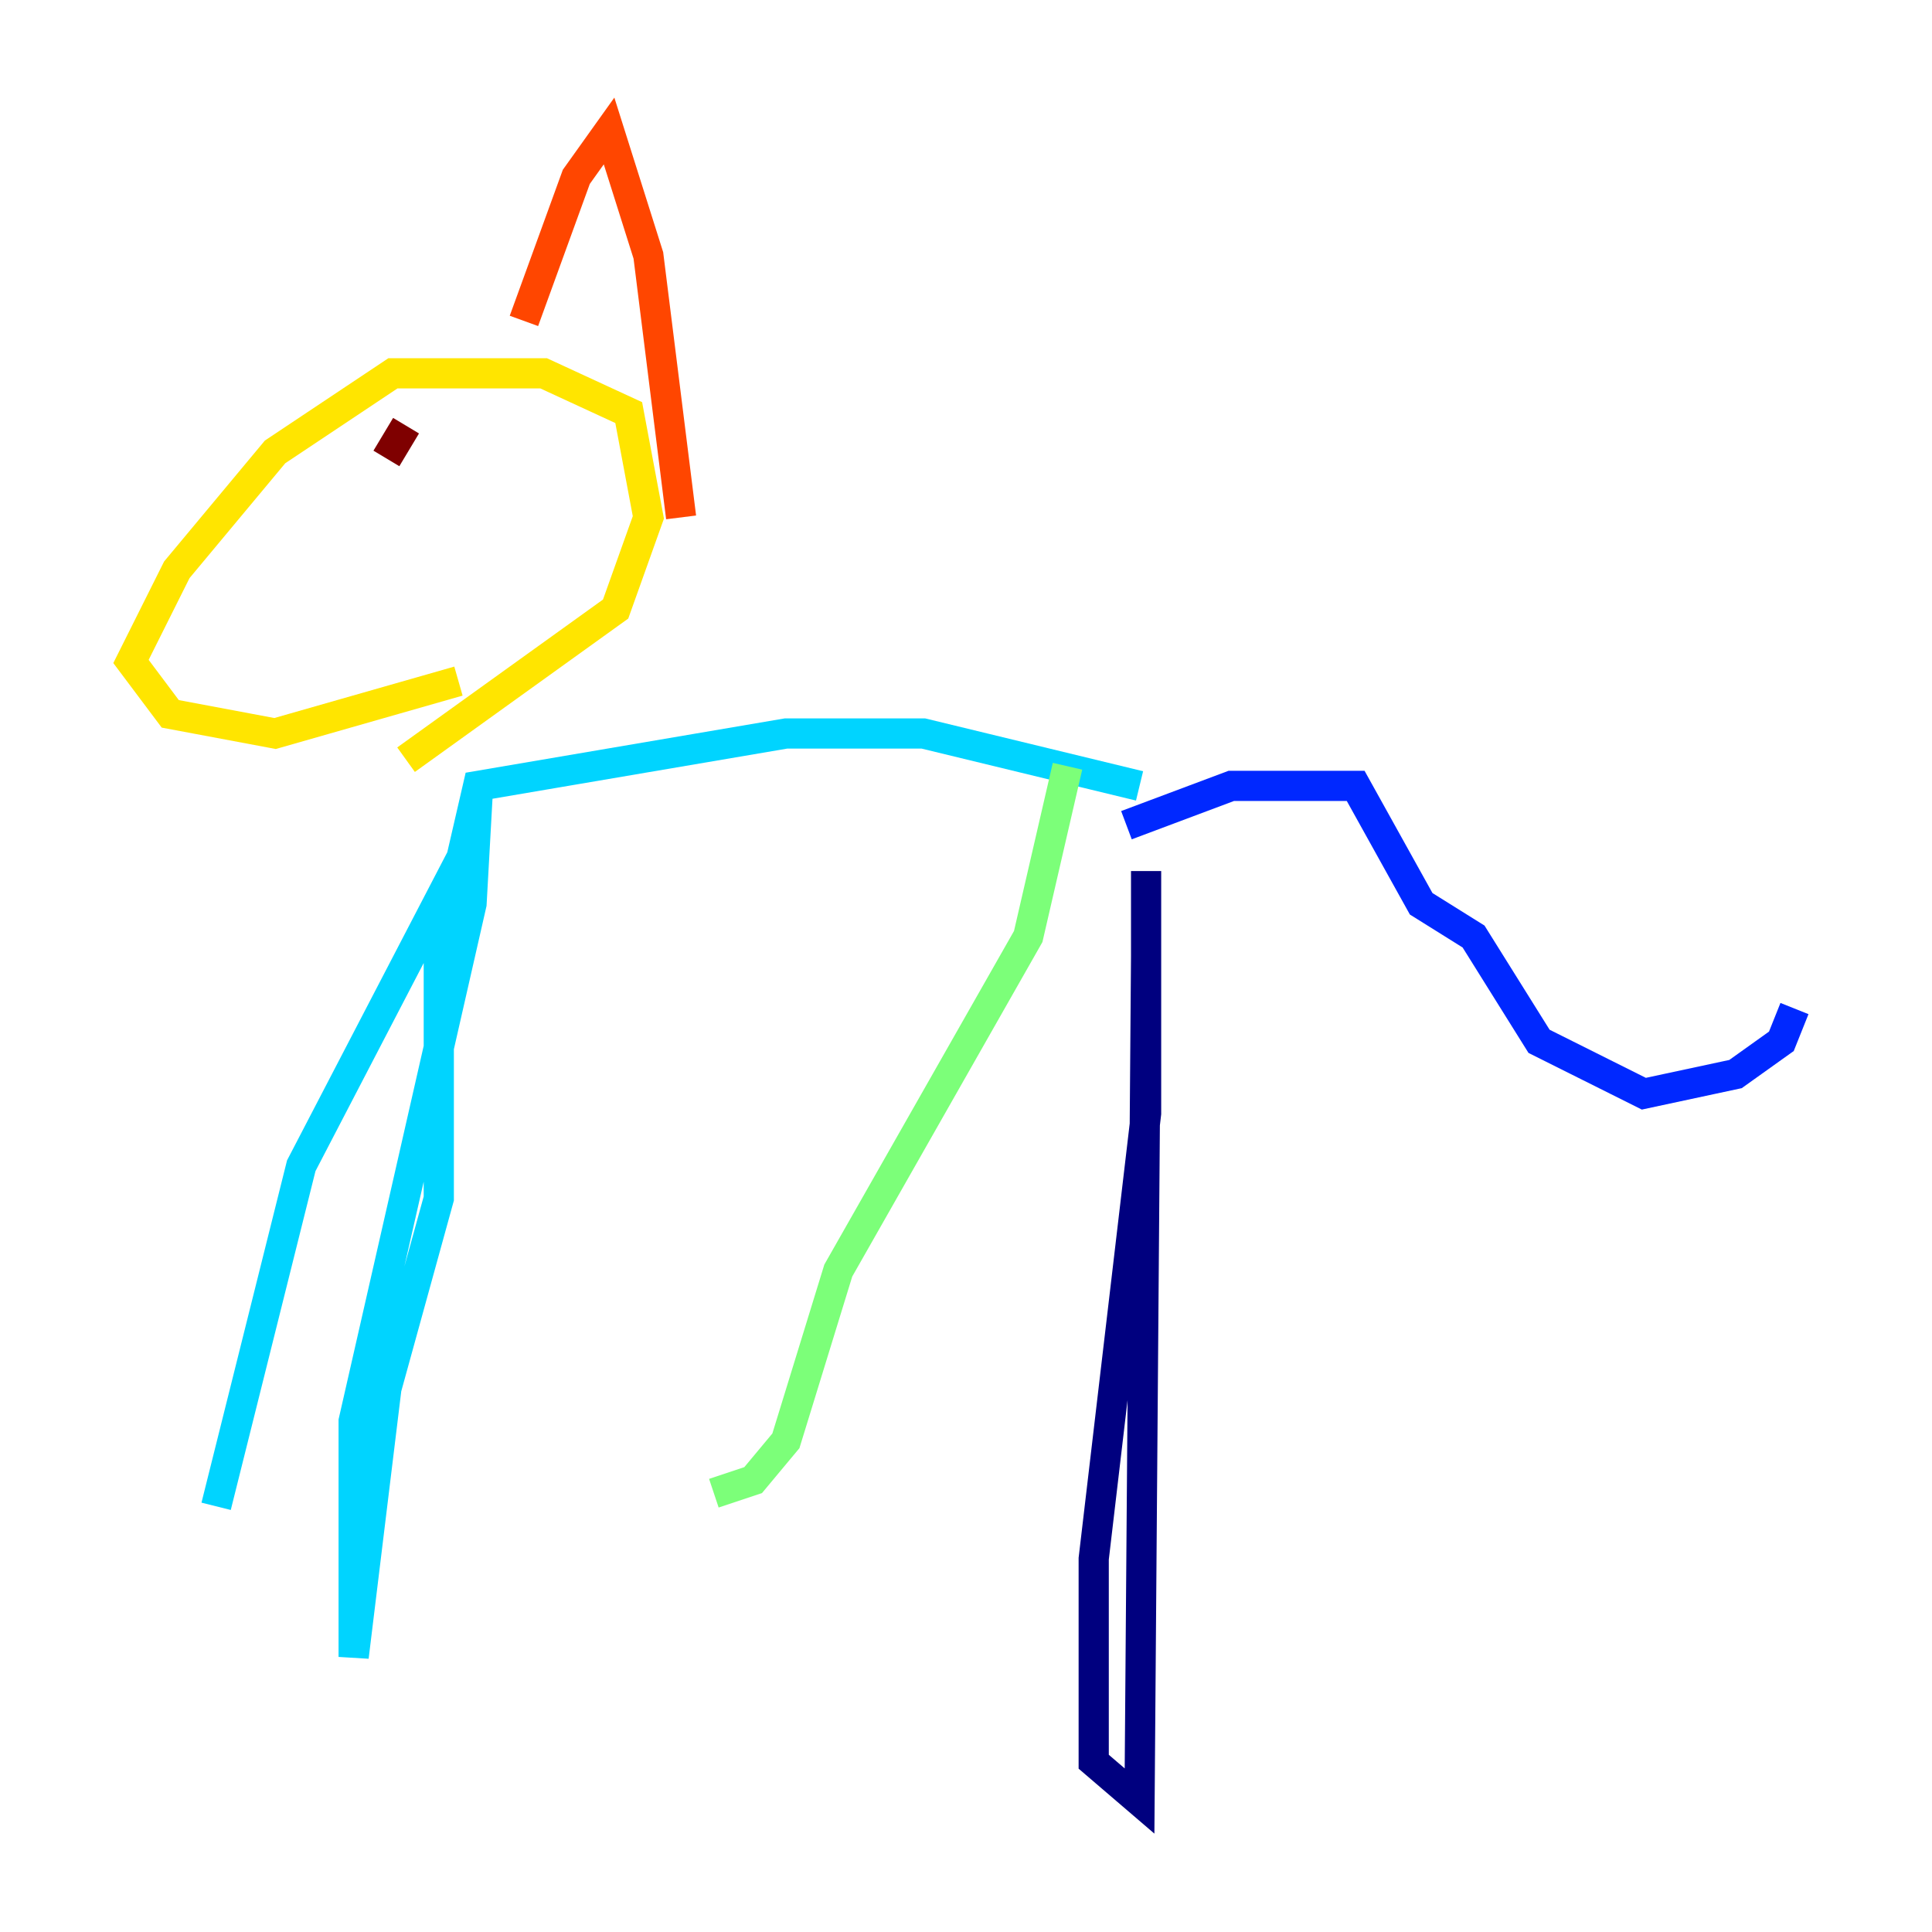 <?xml version="1.0" encoding="utf-8" ?>
<svg baseProfile="tiny" height="128" version="1.2" viewBox="0,0,128,128" width="128" xmlns="http://www.w3.org/2000/svg" xmlns:ev="http://www.w3.org/2001/xml-events" xmlns:xlink="http://www.w3.org/1999/xlink"><defs /><polyline fill="none" points="75.932,57.709 75.932,73.763 72.461,103.268 72.461,116.719 75.498,119.322 75.932,63.349" stroke="#00007f" stroke-width="2" /><polyline fill="none" points="74.63,54.671 81.573,52.068 89.817,52.068 94.156,59.878 97.627,62.047 101.966,68.99 108.909,72.461 114.983,71.159 118.02,68.99 118.888,66.82" stroke="#0028ff" stroke-width="2" /><polyline fill="none" points="75.498,52.068 61.18,48.597 52.068,48.597 31.675,52.068 29.071,63.349 29.071,79.403 25.6,91.986 23.43,109.776 23.43,94.156 31.241,59.878 31.675,52.068 31.241,55.539 19.959,77.234 14.319,99.797" stroke="#00d4ff" stroke-width="2" /><polyline fill="none" points="70.725,50.766 68.122,62.047 55.539,84.176 52.068,95.458 49.898,98.061 47.295,98.929" stroke="#7cff79" stroke-width="2" /><polyline fill="none" points="26.902,50.332 40.786,40.352 42.956,34.278 41.654,27.336 36.014,24.732 26.034,24.732 18.224,29.939 11.715,37.749 8.678,43.824 11.281,47.295 18.224,48.597 30.373,45.125" stroke="#ffe500" stroke-width="2" /><polyline fill="none" points="34.712,21.261 38.183,11.715 40.352,8.678 42.956,16.922 45.125,34.278" stroke="#ff4600" stroke-width="2" /><polyline fill="none" points="26.902,28.203 25.6,30.373" stroke="#7f0000" stroke-width="2" /></svg>